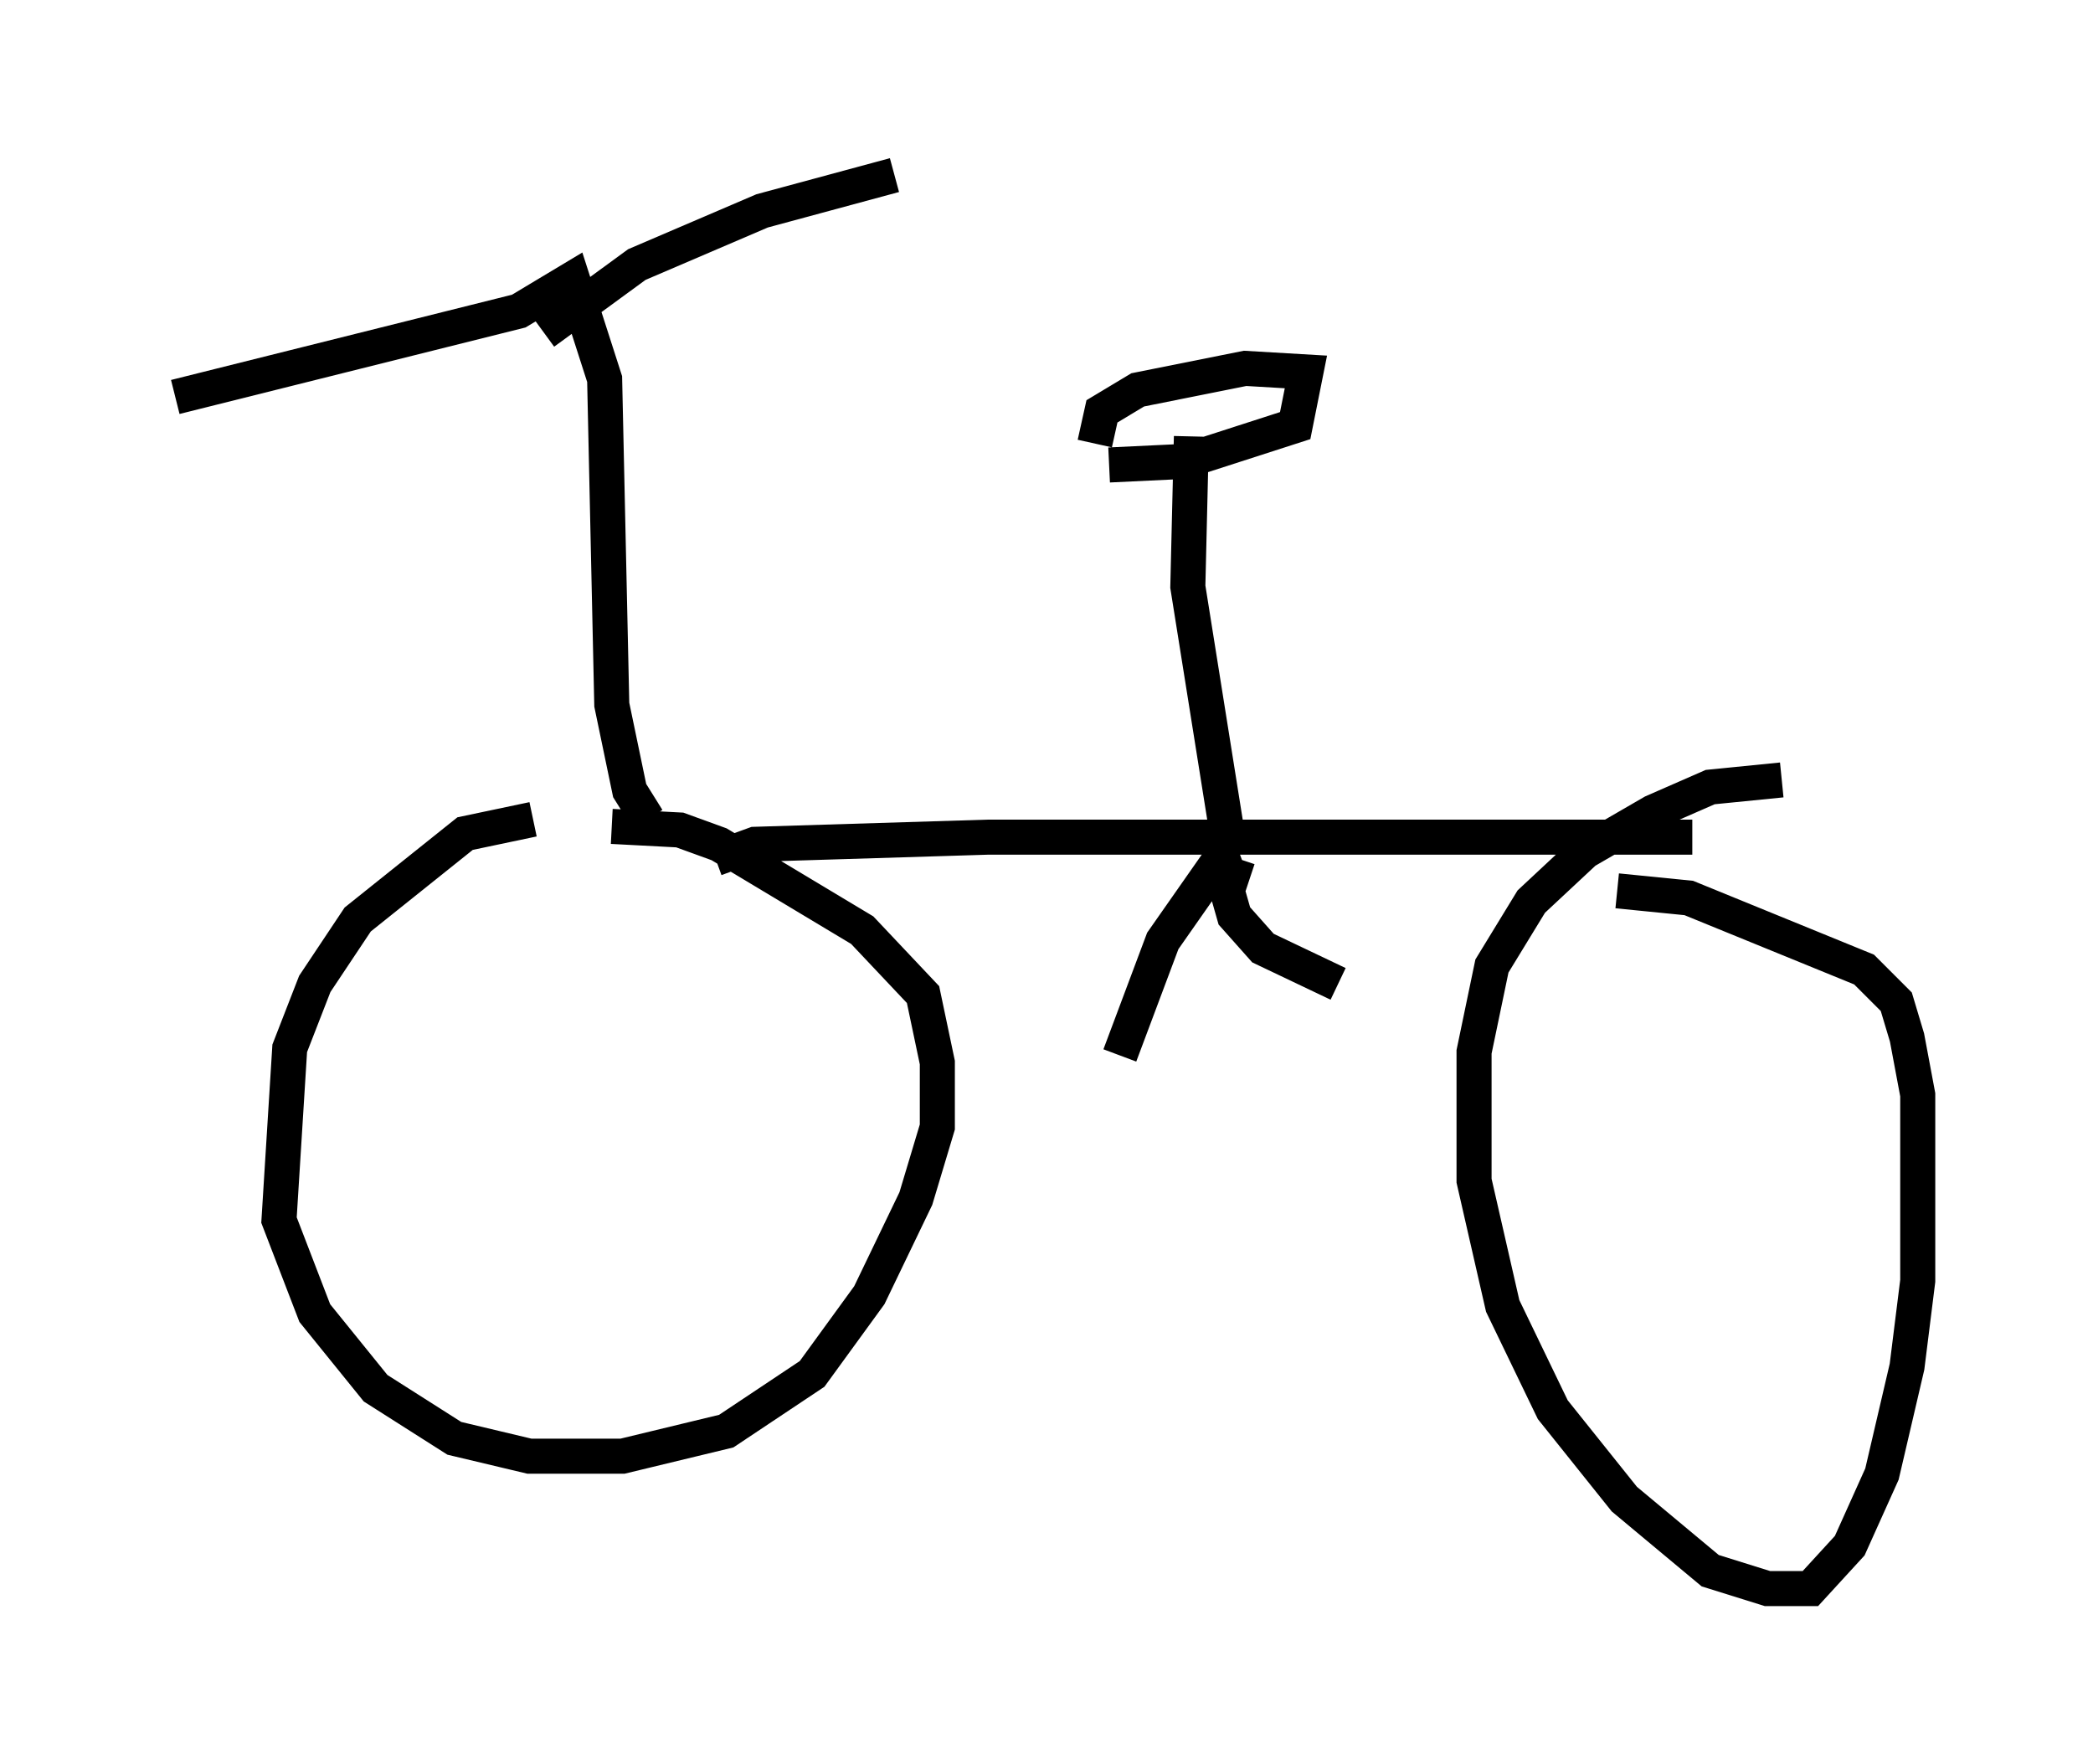 <?xml version="1.0" encoding="utf-8" ?>
<svg baseProfile="full" height="50.323" version="1.1" width="59.715" xmlns="http://www.w3.org/2000/svg" xmlns:ev="http://www.w3.org/2001/xml-events" xmlns:xlink="http://www.w3.org/1999/xlink"><defs /><rect fill="white" height="50.323" width="59.715" x="0" y="0" /><path d="M20.211, 23.477 m-5.002, -0.102 l-1.94, 0.408 -3.063, 2.45 l-1.225, 1.838 -0.715, 1.838 l-0.306, 4.9 1.021, 2.654 l1.735, 2.144 2.246, 1.429 l2.144, 0.51 2.654, 0.0 l2.96, -0.715 2.45, -1.633 l1.633, -2.246 1.327, -2.756 l0.613, -2.042 0.0, -1.838 l-0.408, -1.94 -1.735, -1.838 l-4.083, -2.45 -1.123, -0.408 l-1.94, -0.102 m2.96, 0.919 l1.123, -0.408 6.635, -0.204 l20.111, 0.0 m2.552, -1.633 l-2.042, 0.204 -1.633, 0.715 l-1.94, 1.123 -1.531, 1.429 l-1.123, 1.838 -0.51, 2.45 l0.0, 3.675 0.817, 3.573 l1.429, 2.96 2.042, 2.552 l2.45, 2.042 1.633, 0.51 l1.225, 0.0 1.123, -1.225 l0.919, -2.042 0.715, -3.063 l0.306, -2.45 0.0, -5.308 l-0.306, -1.633 -0.306, -1.021 l-0.919, -0.919 -5.002, -2.042 l-2.042, -0.204 m-10.719, -0.919 l-0.817, 0.306 -1.429, 2.042 l-1.225, 3.267 m3.369, -5.615 l-0.306, 0.919 0.204, 0.715 l0.817, 0.919 2.144, 1.021 m-3.165, -4.288 l-1.123, -7.044 0.102, -4.288 m-2.756, 0.204 l0.204, -0.919 1.021, -0.613 l3.063, -0.613 1.735, 0.102 l-0.306, 1.531 -3.165, 1.021 l-2.144, 0.102 m-13.169, 10.106 l-0.51, -0.817 -0.51, -2.45 l-0.204, -9.29 -0.919, -2.858 l-1.531, 0.919 -9.8, 2.45 m10.515, -1.838 l2.654, -1.94 3.573, -1.531 l3.777, -1.021 " fill="none" stroke="black" stroke-width="1" /></svg>